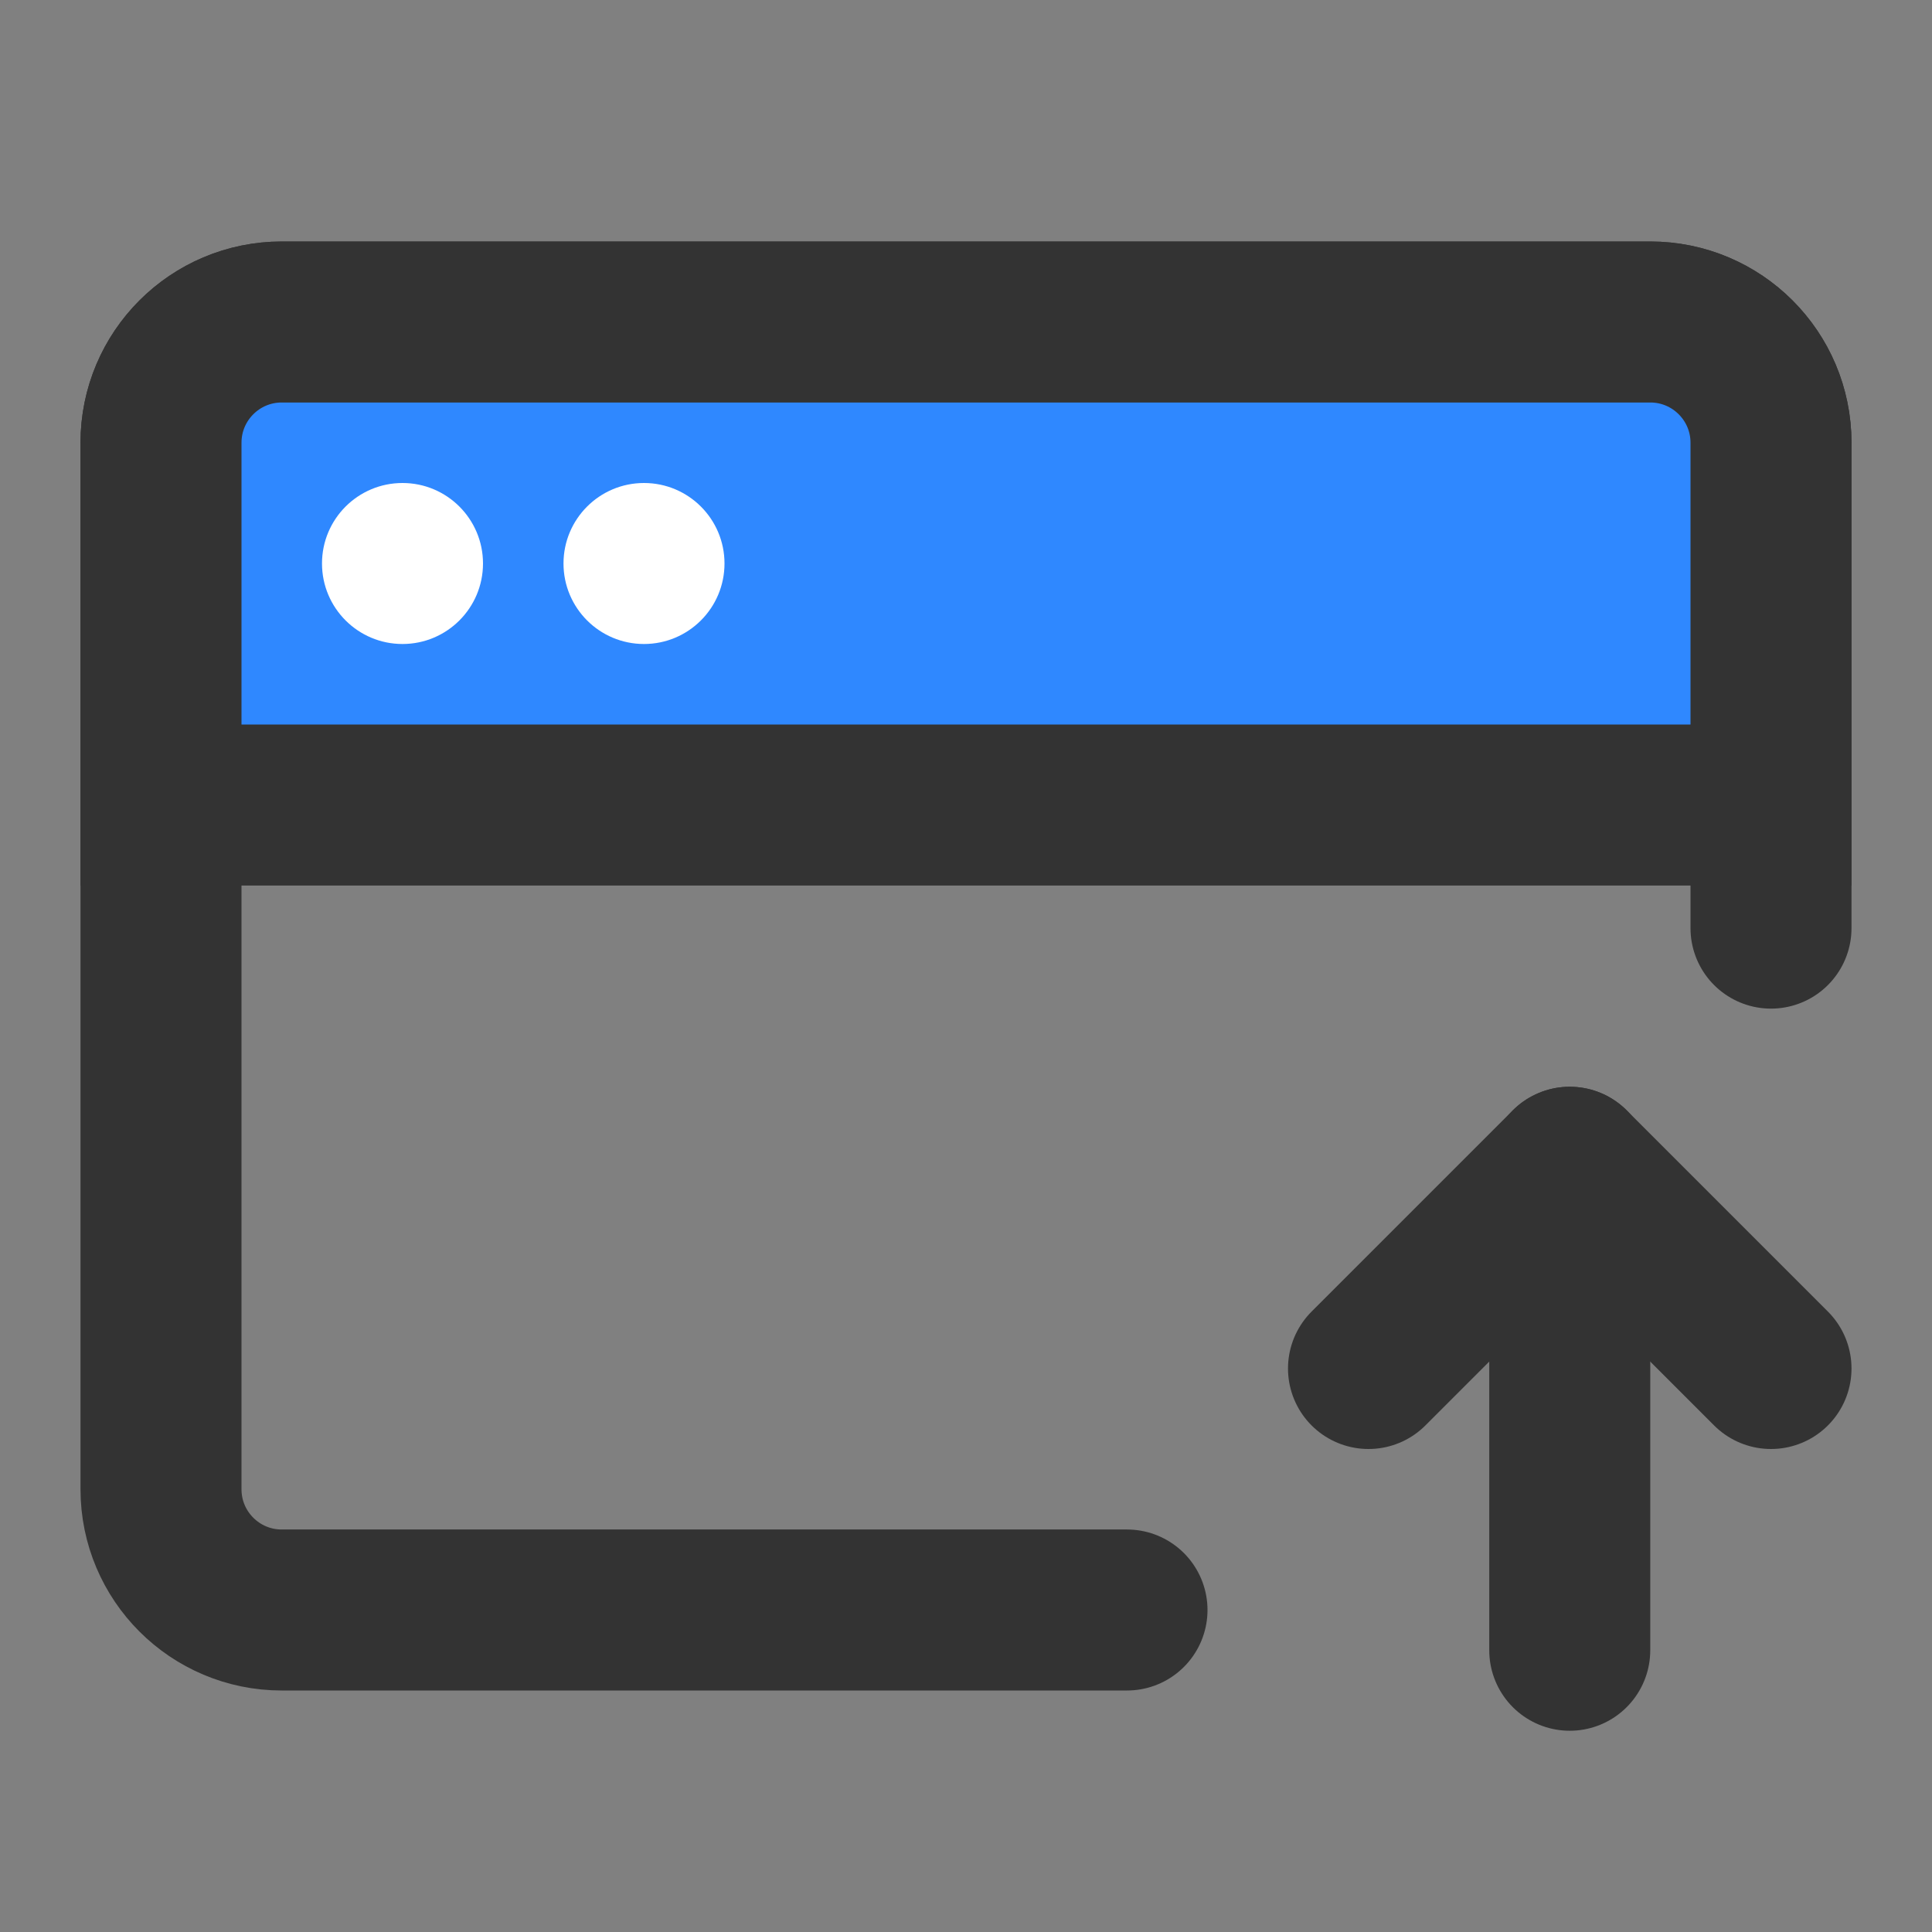 <?xml version="1.0" encoding="UTF-8"?><svg width="24" height="24" viewBox="0 0 48 48" fill="none" xmlns="http://www.w3.org/2000/svg"><rect x="0" y="0" width="48" height="48" fill="#808080" stroke="none"/><path d="M28 40H7C5.343 40 4 38.657 4 37V11C4 9.343 5.343 8 7 8H41C42.657 8 44 9.343 44 11V23.059" stroke="#333" stroke-width="4" stroke-linecap="round" stroke-linejoin="round"/><path d="M39 41L39 29" stroke="#333" stroke-width="4" stroke-linecap="round" stroke-linejoin="round"/><path d="M34 34L39 29L44 34" stroke="#333" stroke-width="4" stroke-linecap="round" stroke-linejoin="round"/><path d="M4 11C4 9.343 5.343 8 7 8H41C42.657 8 44 9.343 44 11V20H4V11Z" fill="#2F88FF" stroke="#333" stroke-width="4"/><circle r="2" transform="matrix(-1.31134e-07 -1 -1 1.31134e-07 10 14)" fill="#FFF"/><circle r="2" transform="matrix(-1.31134e-07 -1 -1 1.31134e-07 16 14)" fill="#FFF"/></svg>